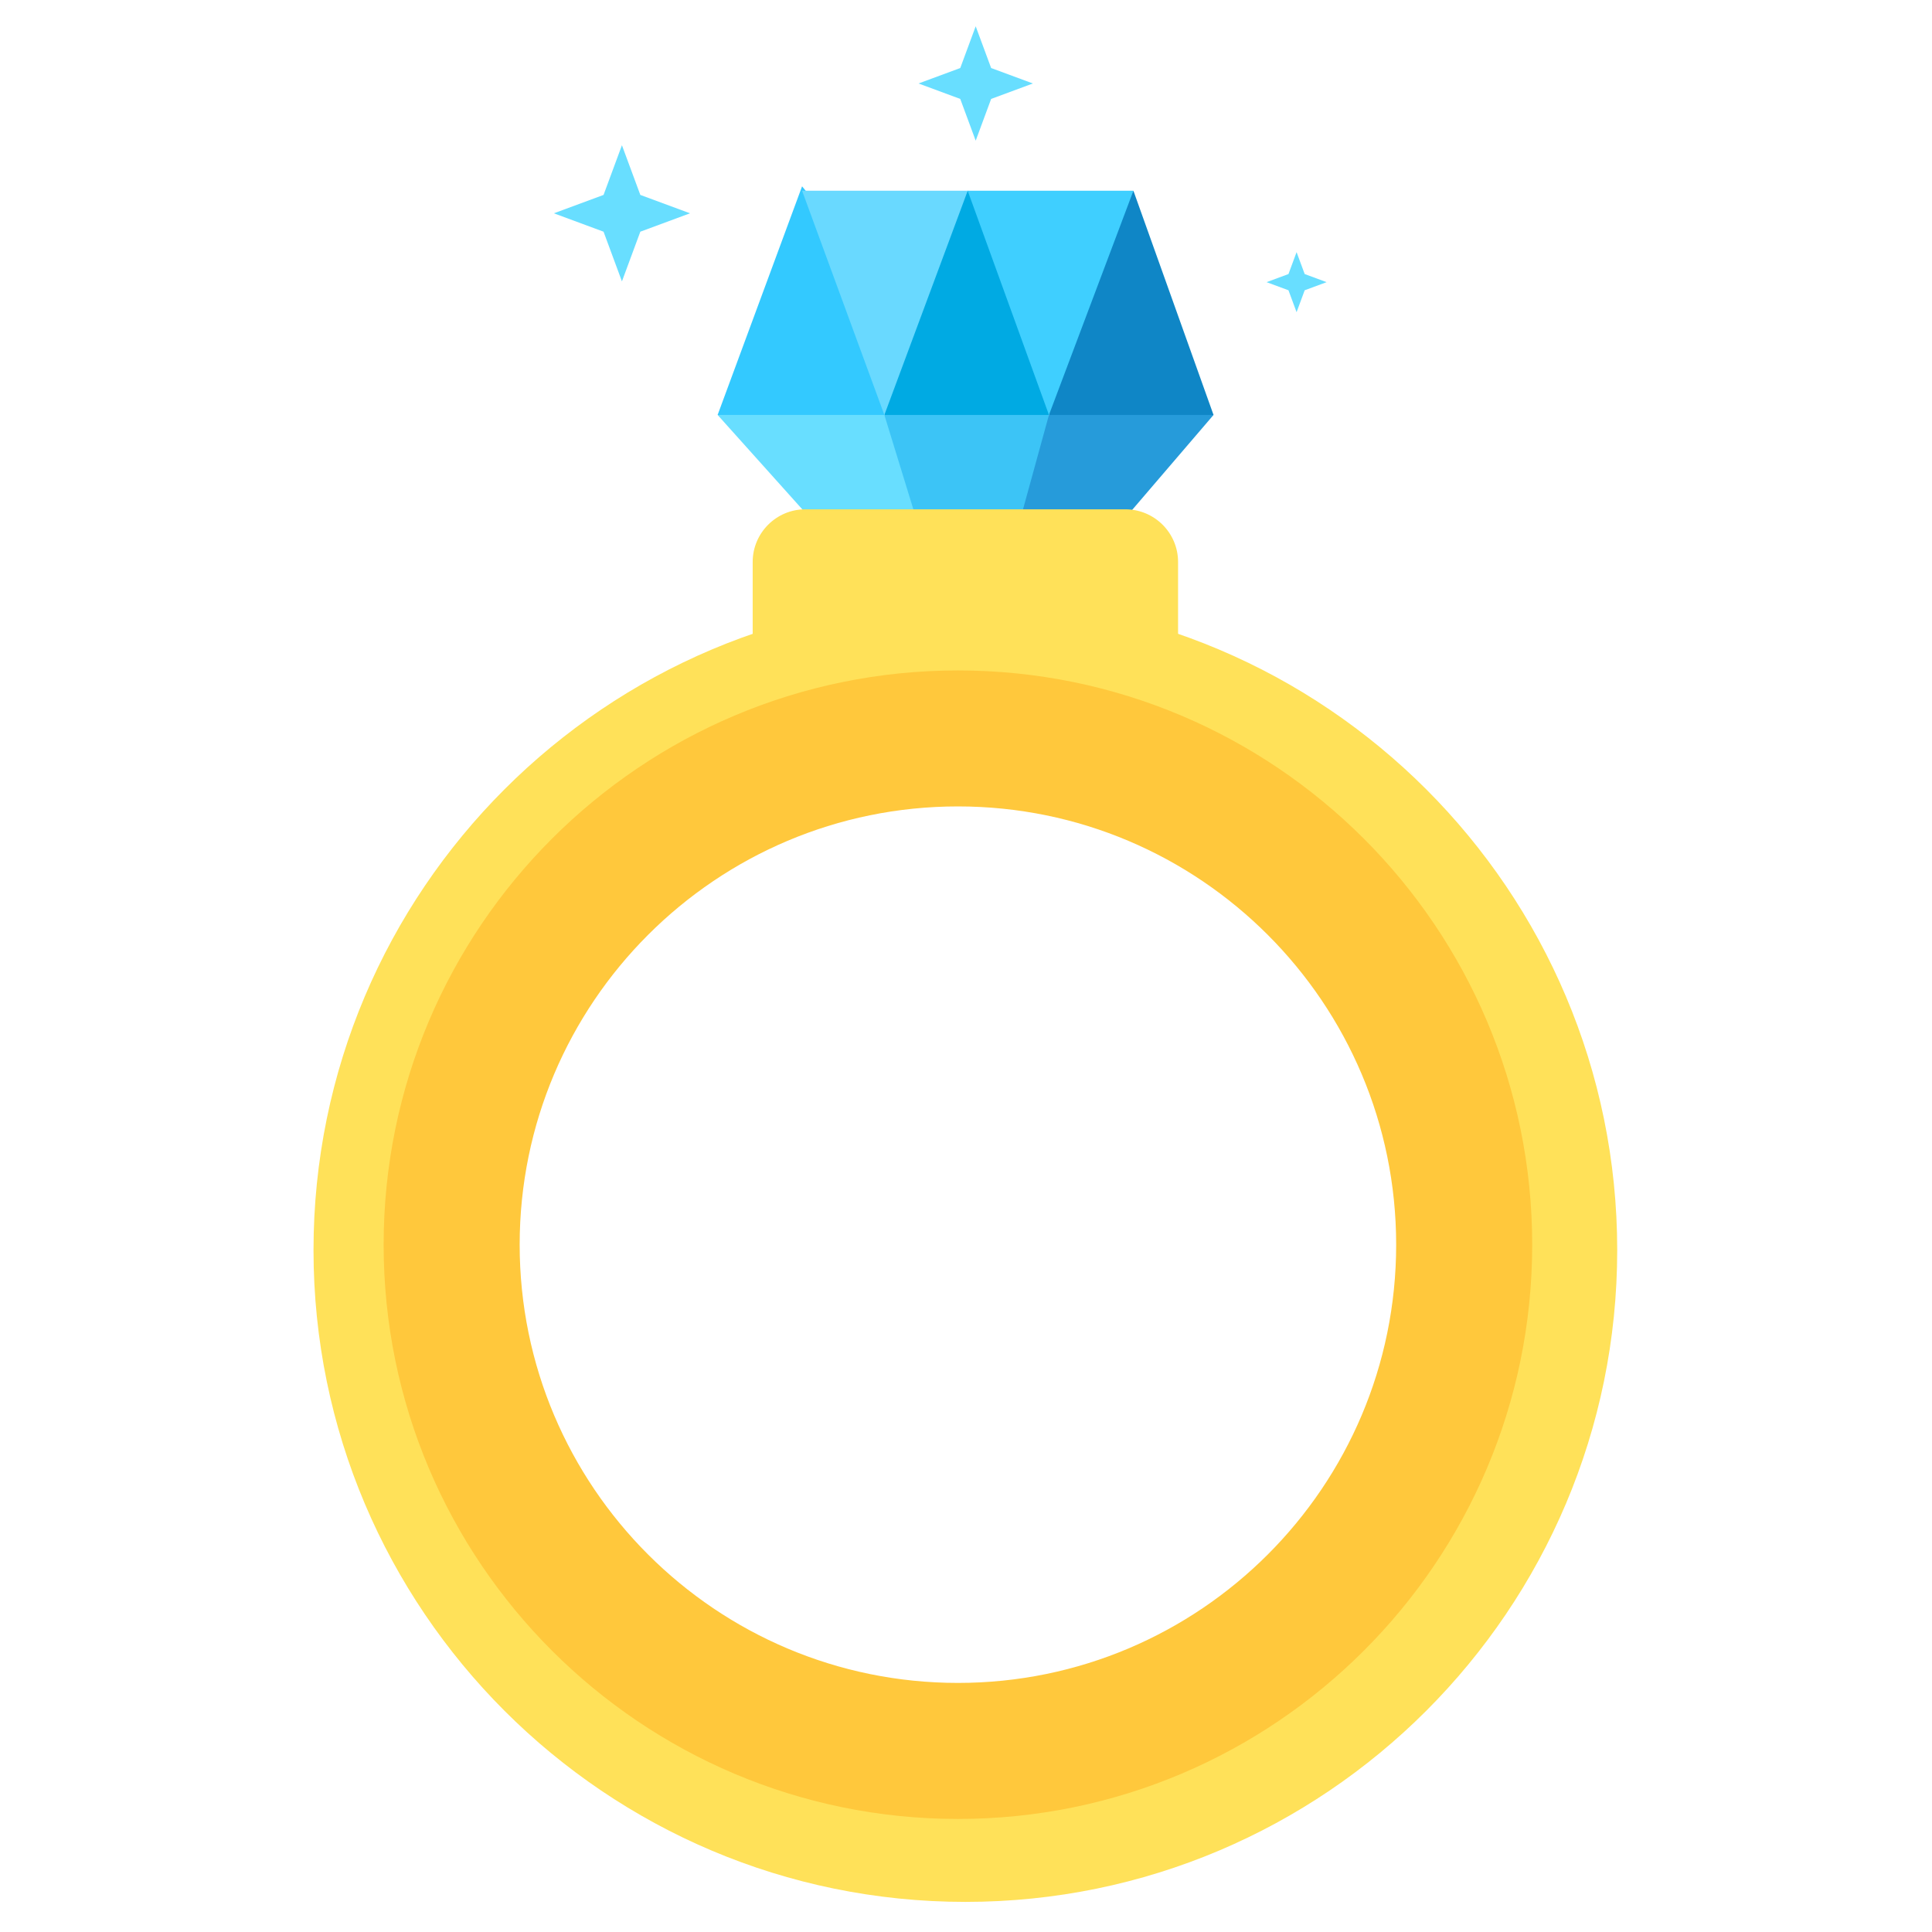<?xml version="1.0" encoding="UTF-8" standalone="no"?>
<!DOCTYPE svg PUBLIC "-//W3C//DTD SVG 1.1//EN" "http://www.w3.org/Graphics/SVG/1.1/DTD/svg11.dtd">
<svg width="100%" height="100%" viewBox="0 0 512 512" version="1.1" xmlns="http://www.w3.org/2000/svg" xmlns:xlink="http://www.w3.org/1999/xlink" xml:space="preserve" xmlns:serif="http://www.serif.com/" style="fill-rule:evenodd;clip-rule:evenodd;stroke-linejoin:round;stroke-miterlimit:2;">
    <g id="RingIcon" transform="matrix(3.245,0,0,3.245,-4314.8,-2970.01)">
        <g id="icon-diamond" transform="matrix(0.405,1.13637e-16,-1.13637e-16,0.405,1388.08,939.837)">
            <g transform="matrix(1,1.23194e-16,1.23194e-16,2.006,0,-23.117)">
                <path d="M17.53,0L0.5,22.981C12.898,24.083 24.893,24.812 34.124,22.981C34.114,13.968 28.188,6.404 17.53,0Z" style="fill:rgb(51,201,255);fill-rule:nonzero;"/>
            </g>
            <g transform="matrix(1,1.2596e-16,1.32947e-16,1.972,-1.12401e-16,-22.333)">
                <path d="M50.923,0.039C40.763,6.612 34.961,14.212 34.117,22.981C45.381,24.285 56.537,24.878 67.313,22.981C68.979,13.782 63.296,6.182 50.923,0.039Z" style="fill:rgb(0,170,227);fill-rule:nonzero;"/>
            </g>
            <g transform="matrix(1,1.23194e-16,1.23194e-16,2.006,0,-23.117)">
                <path d="M84.343,0.442C76.192,6.787 68.612,13.401 67.313,22.981C78.468,24.76 89.489,23.973 100.5,22.981L84.343,0.442Z" style="fill:rgb(15,134,198);fill-rule:nonzero;"/>
            </g>
            <g transform="matrix(1,1.23194e-16,1.23194e-16,2.006,0,-23.117)">
                <path d="M67.313,22.981L84.343,0.442L50.924,0.442L67.313,22.981Z" style="fill:rgb(63,207,255);fill-rule:nonzero;"/>
            </g>
            <g transform="matrix(1,1.23194e-16,1.23194e-16,2.006,0,-23.117)">
                <path d="M34.124,22.981L50.931,0.442L17.53,0.442L34.124,22.981Z" style="fill:rgb(105,217,255);fill-rule:nonzero;"/>
            </g>
            <path d="M0.5,22.981L51.644,79.997C51.368,59.23 46.997,39.759 34.124,22.981L0.5,22.981Z" style="fill:rgb(104,222,255);fill-rule:nonzero;"/>
            <path d="M34.124,22.981L51.641,80C60.905,61.906 67.674,43.249 67.313,22.981L34.124,22.981Z" style="fill:rgb(60,196,246);fill-rule:nonzero;"/>
            <path d="M100.5,22.981L51.641,79.989L67.313,22.981L100.5,22.981Z" style="fill:rgb(38,155,218);fill-rule:nonzero;"/>
        </g>
        <g transform="matrix(1,0,0,1,617.51,431.08)">
            <path d="M762.958,496.038L764.46,500.096L768.518,501.597L764.46,503.099L762.958,507.157L761.457,503.099L757.399,501.597L761.457,500.096L762.958,496.038Z" style="fill:rgb(104,222,255);"/>
        </g>
        <g transform="matrix(0.441,0,0,0.441,1099.1,717.096)">
            <path d="M762.958,496.038L764.46,500.096L768.518,501.597L764.46,503.099L762.958,507.157L761.457,503.099L757.399,501.597L761.457,500.096L762.958,496.038Z" style="fill:rgb(104,222,255);"/>
        </g>
        <g transform="matrix(0.84,0,0,0.84,768.474,500.733)">
            <path d="M762.958,496.038L764.46,500.096L768.518,501.597L764.46,503.099L762.958,507.157L761.457,503.099L757.399,501.597L761.457,500.096L762.958,496.038Z" style="fill:rgb(104,222,255);"/>
        </g>
        <g transform="matrix(1,0,0,1.304,-3.324,-291.196)">
            <path d="M1429.21,960.39C1429.21,958.569 1427.28,957.091 1424.9,957.091L1398.77,957.091C1396.4,957.091 1394.47,958.569 1394.47,960.39L1394.47,966.989C1394.47,968.81 1396.4,970.288 1398.77,970.288L1424.9,970.288C1427.28,970.288 1429.21,968.81 1429.21,966.989L1429.21,960.39Z" style="fill:rgb(255,225,89);"/>
        </g>
        <path d="M1408.52,964.115C1437.89,964.115 1461.75,987.967 1461.75,1017.35C1461.75,1046.72 1437.89,1070.58 1408.52,1070.58C1379.14,1070.58 1355.28,1046.72 1355.28,1017.35C1355.28,987.967 1379.14,964.115 1408.52,964.115ZM1408.52,976.72C1430.94,976.72 1449.14,994.924 1449.14,1017.35C1449.14,1039.77 1430.94,1057.97 1408.52,1057.97C1386.09,1057.97 1367.89,1039.77 1367.89,1017.35C1367.89,994.924 1386.09,976.72 1408.52,976.72Z" style="fill:rgb(255,225,89);"/>
        <clipPath id="_clip1">
            <path d="M1408.52,964.115C1437.89,964.115 1461.75,987.967 1461.75,1017.35C1461.75,1046.72 1437.89,1070.58 1408.52,1070.58C1379.14,1070.58 1355.28,1046.72 1355.28,1017.35C1355.28,987.967 1379.14,964.115 1408.52,964.115ZM1408.52,976.72C1430.94,976.72 1449.14,994.924 1449.14,1017.35C1449.14,1039.77 1430.94,1057.97 1408.52,1057.97C1386.09,1057.97 1367.89,1039.77 1367.89,1017.35C1367.89,994.924 1386.09,976.72 1408.52,976.72Z"/>
        </clipPath>
        <g clip-path="url(#_clip1)">
            <g transform="matrix(0.881,0,0,0.881,167.005,120.625)">
                <path d="M1408.52,964.115C1437.89,964.115 1461.75,987.967 1461.75,1017.35C1461.75,1046.72 1437.89,1070.58 1408.52,1070.58C1379.14,1070.58 1355.28,1046.72 1355.28,1017.35C1355.28,987.967 1379.14,964.115 1408.52,964.115ZM1408.52,976.72C1430.94,976.72 1449.14,994.924 1449.14,1017.35C1449.14,1039.77 1430.94,1057.97 1408.52,1057.97C1386.09,1057.97 1367.89,1039.77 1367.89,1017.35C1367.89,994.924 1386.09,976.72 1408.52,976.72Z" style="fill:rgb(255,200,60);"/>
            </g>
        </g>
    </g>
</svg>
